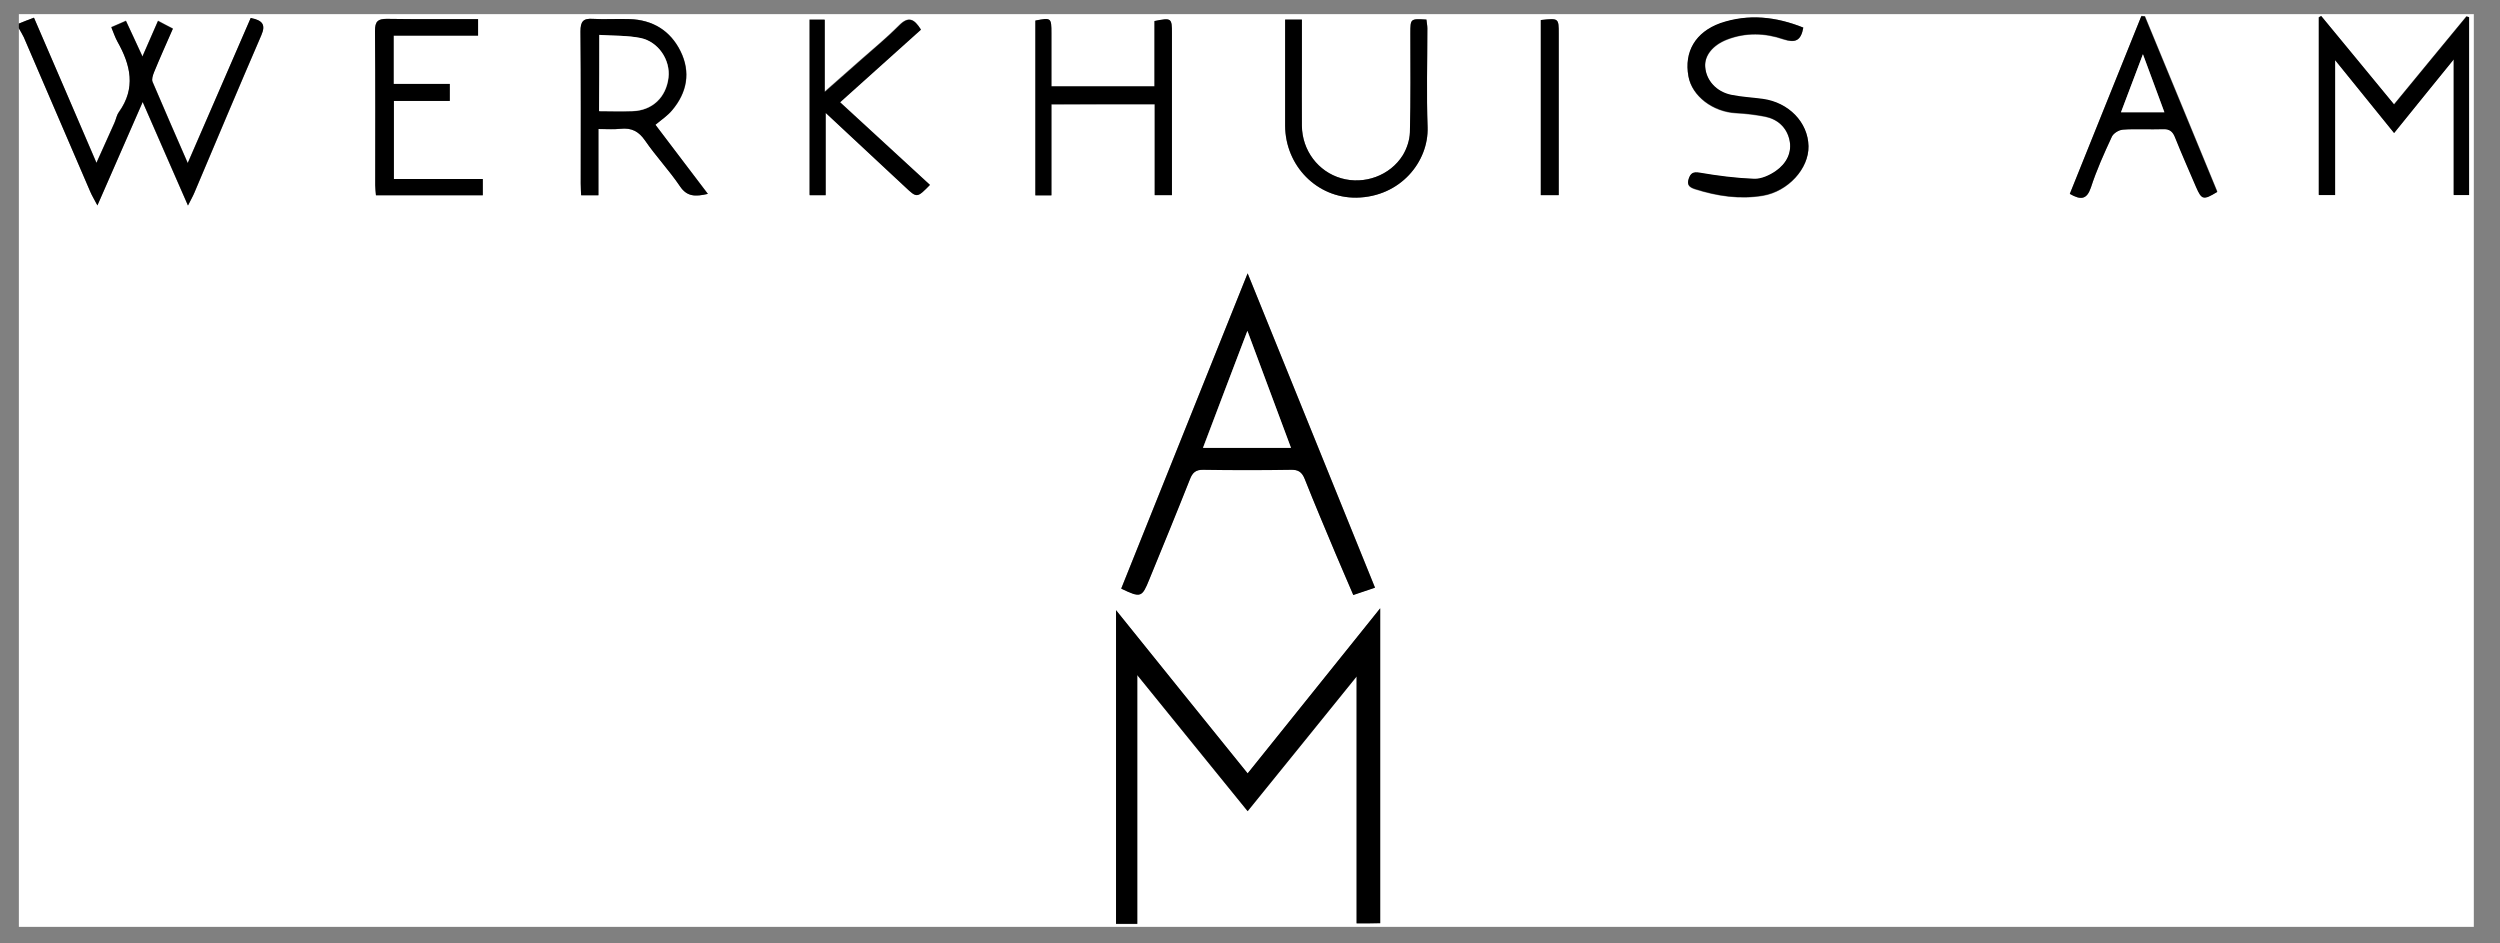 <?xml version="1.0" encoding="utf-8"?>
<!-- Generator: Adobe Illustrator 19.0.0, SVG Export Plug-In . SVG Version: 6.00 Build 0)  -->
<svg version="1.1" id="Layer_1" xmlns="http://www.w3.org/2000/svg" xmlns:xlink="http://www.w3.org/1999/xlink" x="0px" y="0px"
	 viewBox="0 0 1060 400" style="enable-background:new 0 0 1060 400;" xml:space="preserve">
<rect x="0" y="0" width="1060" height="400" fill="#808080" stroke="none"/>
<style type="text/css">
	.st0{fill-rule:evenodd;clip-rule:evenodd;fill:#FFFFFF;}
	.st1{fill-rule:evenodd;clip-rule:evenodd;}
</style>
<g>
	<g>
		<path class="st0" d="M8,10c0-1.3,0-2.7,0-4c347,0,693.9,0,1040.9,0c0,129,0,258,0,387c-347,0-693.9,0-1040.9,0C8,266,8,139,8,12
			c0.7,1.3,1.5,2.5,2.1,3.8c9.4,21.8,18.7,43.5,28.1,65.3c0.7,1.7,1.7,3.3,3.1,6C47.9,72,54,58.1,60.5,43.3
			c6.5,15,12.6,28.9,19.2,43.9c1.3-2.6,2.1-4,2.7-5.4c9.5-22.3,18.8-44.6,28.4-66.8c2-4.6,0.4-6.3-4.5-7.3
			C97.5,27.8,88.8,48,79.6,69c-5.3-12.2-10.2-23.3-14.9-34.4c-0.5-1.1,0.1-2.8,0.6-4.1c2.5-6.1,5.2-12.1,8-18.5
			c-2.2-1.1-4.1-2.1-6.3-3.3c-2.2,5-4.2,9.7-6.6,15.1c-2.6-5.5-4.7-10.2-7-15.1c-2.3,1-4,1.8-6.2,2.7c1,2.3,1.6,4.3,2.6,6.1
			c5.6,9.9,7.9,19.8,0.6,29.9c-0.9,1.3-1.2,3.1-1.9,4.6c-2.4,5.3-4.8,10.7-7.6,16.9C31.9,48,23.2,27.9,14.4,7.5
			C11.9,8.4,10,9.2,8,10z M575.2,391.5c3.8,0,7.1,0,10,0c0-44.3,0-88.1,0-133.5c-19.3,24-37.6,46.8-56.2,70
			c-18.7-23.2-36.9-45.8-55.8-69.2c0,45.1,0,88.9,0,133c3,0,5.7,0,9,0c0-34.9,0-69.5,0-105.5c16,19.8,31.2,38.5,46.8,57.7
			c15.5-19.1,30.5-37.6,46.2-57.1C575.2,322.5,575.2,356.8,575.2,391.5z M529,115.9c-18.2,45.4-35.9,89.5-53.6,133.6
			c8.3,3.9,8.8,3.7,11.9-3.9c5.7-14.1,11.5-28.2,17.2-42.4c1.1-2.9,2.5-4.1,5.8-4.1c12.3,0.2,24.7,0.2,37,0c3.1,0,4.7,0.9,5.9,3.9
			c4.2,10.6,8.7,21.2,13.1,31.7c2.4,5.8,4.9,11.5,7.5,17.5c3.3-1.1,6.2-2.1,9.2-3.1C565.1,204.9,547.3,161,529,115.9z M1015.1,56.4
			c8.5-10.5,16.4-20.3,25.2-31.3c0,20,0,38.7,0,57.5c2.6,0,4.6,0,6.5,0c0-25.4,0-50.4,0-75.4c-0.4-0.1-0.7-0.2-1.1-0.3
			c-10.2,12.3-20.3,24.7-30.7,37.3c-10.6-12.9-20.7-25.2-30.9-37.5c-0.3,0.2-0.7,0.4-1,0.6c0,25.1,0,50.3,0,75.3c2.4,0,4.4,0,6.9,0
			c0-18.9,0-37.4,0-57.2C998.8,36.2,1006.7,46,1015.1,56.4z M277.9,52.9c2.6-2.2,5.2-3.9,7.1-6.1c6.4-7.5,8-16.2,3.6-25.1
			C284.3,13,276.8,8.4,267,8.1c-5.2-0.2-10.3,0.2-15.5-0.1c-4.2-0.3-5.4,1.1-5.3,5.3c0.2,21.5,0.1,43,0.1,64.5c0,1.6,0.1,3.2,0.2,5
			c2.6,0,4.7,0,7.3,0c0-9.4,0-18.4,0-28.1c3.5,0,6.5,0.3,9.4-0.1c4.6-0.5,7.7,1.1,10.4,5c4.6,6.7,10.2,12.7,14.8,19.4
			c2.9,4.3,6.3,4.5,11.8,3.2C292.5,72.2,285.3,62.6,277.9,52.9z M489.6,44.2c0,13.1,0,25.8,0,38.6c2.7,0,4.8,0,7.3,0
			c0-2,0-3.6,0-5.2c0-21.1,0-42.3,0-63.4c0-6.5-0.2-6.7-7.4-5.2c0,9.1,0,18.3,0,27.7c-14.8,0-29,0-43.7,0c0-7.7,0-15.1,0-22.6
			c0-6.5-0.2-6.6-6.8-5.3c0,24.7,0,49.4,0,74.1c2.3,0,4.3,0,6.8,0c0-13,0-25.7,0-38.6C460.5,44.2,474.6,44.2,489.6,44.2z
			 M394.3,78.4c-12.6-11.7-25.3-23.3-38.2-35.2c11.7-10.5,23-20.6,34.3-30.8c-2.8-4.5-5.2-5.7-9.2-1.8c-5.1,5.2-10.8,9.9-16.3,14.7
			c-4.7,4.2-9.5,8.4-15.3,13.5c0-11.2,0-21,0-30.6c-2.5,0-4.4,0-6.4,0c0,25,0,49.7,0,74.4c2.3,0,4.2,0,6.8,0c0-11.4,0-22.5,0-34.9
			C362,59,372.9,69.1,383.8,79.3C388.8,84,388.8,84,394.3,78.4z M202.7,8.1c-13.1,0-25.9,0.1-38.6-0.1c-3.9-0.1-5.1,1-5.1,5.1
			c0.2,21.8,0.1,43.6,0.1,65.4c0,1.4,0.2,2.8,0.3,4.3c15.4,0,30.3,0,45.3,0c0-2.4,0-4.4,0-6.9c-12.8,0-25.2,0-37.7,0
			c0-11.2,0-21.9,0-33.1c8.1,0,15.9,0,23.7,0c0-2.6,0-4.6,0-7.2c-8.1,0-15.8,0-23.8,0c0-7,0-13.4,0-20.5c12.1,0,24,0,35.8,0
			C202.7,12.4,202.7,10.5,202.7,8.1z M764.6,11.7c-11.5-4.6-23.2-6-35.2-1.7c-10.6,3.8-15.4,12.1-13.5,22.5
			c1.5,8.4,10.4,15.1,20.2,15.6c4.1,0.2,8.3,0.7,12.3,1.5c5.4,1,9.1,4.5,10.3,9.7c1.3,5.5-1.3,10.3-5.8,13.4
			c-2.6,1.8-6.1,3.4-9.1,3.3c-7.7-0.3-15.4-1.3-23.1-2.6c-2.9-0.5-3.9,0.2-4.7,2.6c-0.8,2.5,0.2,3.5,2.6,4.3c9.5,3,19,4.4,28.9,2.8
			c10.6-1.8,19.5-11.5,19.3-21c-0.2-10-8.4-18.5-19.4-20c-4.4-0.6-8.9-0.8-13.3-1.7c-6.4-1.3-10.7-6.1-11.1-11.9
			c-0.3-4.7,3.1-9.2,9.3-11.6c7.9-3.1,16.1-2.8,23.9-0.1C761.2,18.3,763.6,17.3,764.6,11.7z M544.9,8.3c0,15.4,0,30.2,0,45
			c0,17,13.5,30.7,30.2,30.5c18.7-0.3,30.7-15.3,30.2-29.9c-0.5-14-0.1-27.9-0.1-41.9c0-1.2-0.3-2.5-0.4-3.7
			c-6.8-0.4-6.8-0.4-6.8,5.8c0,14,0.1,28-0.2,42c-0.1,3.3-1.3,6.9-3,9.7c-5.4,8.7-16.4,12.6-26.1,9.8c-9.8-2.8-16.6-11.8-16.7-22.3
			c-0.1-8.8,0-17.7,0-26.5c0-6.1,0-12.2,0-18.5C549.4,8.3,547.5,8.3,544.9,8.3z M877.6,82.2c4.7,2.7,7.2,2.4,9-2.8
			c2.4-7.4,5.6-14.5,8.9-21.6c0.7-1.4,3-2.8,4.7-3c5.6-0.4,11.3,0,17-0.2c2.7-0.1,4.1,0.9,5.1,3.5c2.8,7.1,5.9,14,8.9,21
			c2.4,5.5,3.1,5.7,9,2.1c-10.2-24.8-20.4-49.6-30.7-74.4c-0.5,0-1,0-1.5-0.1C897.8,31.9,887.7,57,877.6,82.2z M653.3,8.5
			c0,25,0,49.6,0,74.3c2.6,0,4.9,0,7.6,0c0-2.1,0-3.9,0-5.6c0-20.9,0-41.9,0-62.8C660.9,7.6,660.9,7.6,653.3,8.5z"/>
		<path class="st1" d="M8,10c2-0.8,3.9-1.6,6.4-2.5C23.2,27.9,31.9,48,40.9,69.1c2.8-6.2,5.2-11.5,7.6-16.9c0.7-1.5,0.9-3.3,1.9-4.6
			c7.3-10.2,5-20-0.6-29.9c-1-1.8-1.7-3.9-2.6-6.1c2.2-1,4-1.7,6.2-2.7c2.3,4.9,4.5,9.6,7,15.1c2.4-5.4,4.4-10.1,6.6-15.1
			c2.3,1.2,4.1,2.1,6.3,3.3c-2.8,6.4-5.5,12.4-8,18.5c-0.5,1.3-1.1,3-0.6,4.1c4.7,11.1,9.6,22.2,14.9,34.4
			C88.8,48,97.5,27.8,106.3,7.6c4.9,1,6.5,2.7,4.5,7.3c-9.6,22.2-19,44.5-28.4,66.8c-0.6,1.5-1.4,2.8-2.7,5.4
			c-6.6-15-12.6-28.9-19.2-43.9C54,58.1,47.9,72,41.3,87.1c-1.4-2.7-2.4-4.3-3.1-6c-9.4-21.8-18.7-43.5-28.1-65.3
			C9.5,14.5,8.7,13.3,8,12C8,11.3,8,10.7,8,10z"/>
		<path class="st1" d="M575.2,391.5c0-34.7,0-69,0-104.7c-15.7,19.4-30.7,38-46.2,57.1c-15.5-19.2-30.8-37.9-46.8-57.7
			c0,35.9,0,70.6,0,105.5c-3.2,0-6,0-9,0c0-44.1,0-87.9,0-133c18.9,23.5,37.1,46.1,55.8,69.2c18.6-23.1,36.9-46,56.2-70
			c0,45.4,0,89.2,0,133.5C582.3,391.5,579.1,391.5,575.2,391.5z"/>
		<path class="st1" d="M529,115.9c18.3,45.2,36.1,89,54,133.3c-3,1-5.9,2-9.2,3.1c-2.6-6-5.1-11.8-7.5-17.5
			c-4.4-10.5-8.9-21.1-13.1-31.7c-1.2-3-2.8-4-5.9-3.9c-12.3,0.2-24.7,0.2-37,0c-3.3-0.1-4.7,1.2-5.8,4.1
			c-5.6,14.2-11.4,28.3-17.2,42.4c-3.1,7.7-3.6,7.9-11.9,3.9C493.1,205.4,510.8,161.2,529,115.9z M528.9,140.3
			c-6.6,17.2-12.7,33.3-18.9,49.6c12.6,0,24.7,0,37.3,0C541.2,173.4,535.3,157.4,528.9,140.3z"/>
		<path class="st1" d="M1015.1,56.4c-8.4-10.4-16.3-20.2-25-30.9c0,19.7,0,38.2,0,57.2c-2.5,0-4.6,0-6.9,0c0-25.1,0-50.2,0-75.3
			c0.3-0.2,0.7-0.4,1-0.6c10.2,12.3,20.3,24.7,30.9,37.5c10.4-12.6,20.5-25,30.7-37.3c0.4,0.1,0.7,0.2,1.1,0.3c0,25,0,50,0,75.4
			c-1.9,0-3.9,0-6.5,0c0-18.8,0-37.5,0-57.5C1031.5,36.1,1023.5,46,1015.1,56.4z"/>
		<path class="st1" d="M277.9,52.9c7.3,9.7,14.6,19.2,22.2,29.3c-5.5,1.3-8.9,1.1-11.8-3.2c-4.5-6.7-10.2-12.7-14.8-19.4
			c-2.7-3.9-5.7-5.5-10.4-5c-2.9,0.3-5.9,0.1-9.4,0.1c0,9.6,0,18.7,0,28.1c-2.6,0-4.7,0-7.3,0c-0.1-1.8-0.2-3.4-0.2-5
			c0-21.5,0.1-43-0.1-64.5c0-4.2,1.2-5.6,5.3-5.3c5.1,0.3,10.3-0.1,15.5,0.1c9.8,0.3,17.3,4.9,21.6,13.6c4.4,8.9,2.8,17.5-3.6,25.1
			C283.1,49,280.6,50.7,277.9,52.9z M254.1,14.8c0,11.2,0,21.6,0,32.4c4.9,0,9.5,0.1,14.2,0c8.4-0.3,14.2-5.9,15.2-14.2
			c0.9-7.4-4.2-15.2-11.8-16.8C266.1,15,260.2,15.2,254.1,14.8z"/>
		<path class="st1" d="M489.6,44.2c-15.1,0-29.2,0-43.8,0c0,12.9,0,25.7,0,38.6c-2.5,0-4.5,0-6.8,0c0-24.7,0-49.4,0-74.1
			c6.7-1.3,6.8-1.2,6.8,5.3c0,7.4,0,14.9,0,22.6c14.7,0,28.9,0,43.7,0c0-9.4,0-18.7,0-27.7c7.2-1.4,7.4-1.3,7.4,5.2
			c0,21.1,0,42.3,0,63.4c0,1.6,0,3.3,0,5.2c-2.5,0-4.6,0-7.3,0C489.6,70,489.6,57.2,489.6,44.2z"/>
		<path class="st1" d="M394.3,78.4c-5.5,5.6-5.5,5.6-10.5,0.9C372.9,69.1,362,59,350.1,47.9c0,12.4,0,23.5,0,34.9
			c-2.6,0-4.5,0-6.8,0c0-24.7,0-49.4,0-74.4c2,0,3.9,0,6.4,0c0,9.7,0,19.4,0,30.6c5.8-5.1,10.5-9.3,15.3-13.5
			c5.5-4.9,11.1-9.5,16.3-14.7c3.9-4,6.3-2.8,9.2,1.8c-11.3,10.1-22.6,20.3-34.3,30.8C369,55.1,381.6,66.8,394.3,78.4z"/>
		<path class="st1" d="M202.7,8.1c0,2.4,0,4.4,0,7c-11.8,0-23.7,0-35.8,0c0,7.1,0,13.5,0,20.5c8,0,15.7,0,23.8,0c0,2.6,0,4.7,0,7.2
			c-7.8,0-15.6,0-23.7,0c0,11.2,0,21.9,0,33.1c12.5,0,24.9,0,37.7,0c0,2.5,0,4.5,0,6.9c-14.9,0-29.9,0-45.3,0
			c-0.1-1.4-0.3-2.8-0.3-4.3c0-21.8,0.1-43.6-0.1-65.4c0-4,1.2-5.1,5.1-5.1C176.9,8.2,189.7,8.1,202.7,8.1z"/>
		<path class="st1" d="M764.6,11.7c-1,5.6-3.4,6.6-8.4,4.9c-7.8-2.7-16-2.9-23.9,0.1c-6.2,2.4-9.7,6.9-9.3,11.6
			c0.4,5.7,4.7,10.6,11.1,11.9c4.4,0.9,8.9,1.1,13.3,1.7c11,1.5,19.2,9.9,19.4,20c0.2,9.6-8.7,19.2-19.3,21
			c-9.9,1.7-19.5,0.2-28.9-2.8c-2.4-0.8-3.4-1.8-2.6-4.3c0.8-2.4,1.9-3.1,4.7-2.6c7.6,1.3,15.3,2.3,23.1,2.6c3,0.1,6.5-1.5,9.1-3.3
			c4.5-3.1,7.1-7.9,5.8-13.4c-1.2-5.1-5-8.6-10.3-9.7c-4.1-0.8-8.2-1.3-12.3-1.5c-9.8-0.5-18.7-7.2-20.2-15.6
			c-1.9-10.4,3-18.7,13.5-22.5C741.4,5.7,753.1,7.1,764.6,11.7z"/>
		<path class="st1" d="M544.9,8.3c2.6,0,4.5,0,7.1,0c0,6.3,0,12.4,0,18.5c0,8.8-0.1,17.7,0,26.5c0.1,10.5,6.9,19.5,16.7,22.3
			c9.7,2.8,20.7-1.1,26.1-9.8c1.7-2.8,2.9-6.4,3-9.7c0.4-14,0.2-28,0.2-42c0-6.2,0-6.2,6.8-5.8c0.1,1.2,0.4,2.4,0.4,3.7
			c0,14-0.4,28,0.1,41.9c0.5,14.6-11.5,29.6-30.2,29.9C558.4,84,545,70.3,544.9,53.3C544.9,38.5,544.9,23.7,544.9,8.3z"/>
		<path class="st1" d="M877.6,82.2c10.1-25.2,20.2-50.3,30.3-75.3c0.5,0,1,0,1.5,0.1c10.2,24.8,20.5,49.6,30.7,74.4
			c-5.9,3.6-6.6,3.4-9-2.1c-3-7-6.1-14-8.9-21c-1-2.6-2.4-3.6-5.1-3.5c-5.7,0.2-11.3-0.2-17,0.2c-1.7,0.1-4,1.5-4.7,3
			c-3.3,7.1-6.5,14.2-8.9,21.6C884.8,84.6,882.3,84.9,877.6,82.2z M908.6,23c-3.4,8.9-6.3,16.6-9.3,24.6c6.5,0,12.3,0,18.4,0
			C914.8,39.6,911.9,31.9,908.6,23z"/>
		<path class="st1" d="M653.3,8.5c7.6-0.8,7.6-0.8,7.6,5.8c0,20.9,0,41.9,0,62.8c0,1.8,0,3.6,0,5.6c-2.8,0-5,0-7.6,0
			C653.3,58.1,653.3,33.4,653.3,8.5z"/>
		<path class="st0" d="M528.9,140.3c6.4,17.1,12.3,33.1,18.5,49.6c-12.7,0-24.7,0-37.3,0C516.2,173.6,522.4,157.5,528.9,140.3z"/>
		<path class="st0" d="M254.1,14.8c6.1,0.4,12,0.2,17.5,1.3c7.6,1.6,12.7,9.4,11.8,16.8c-1,8.3-6.8,13.9-15.2,14.2
			c-4.6,0.2-9.3,0-14.2,0C254.1,36.4,254.1,26.1,254.1,14.8z"/>
		<path class="st0" d="M908.6,23c3.3,8.9,6.1,16.5,9.1,24.6c-6.2,0-11.9,0-18.4,0C902.3,39.7,905.2,32,908.6,23z"/>
	</g>
</g>
</svg>
